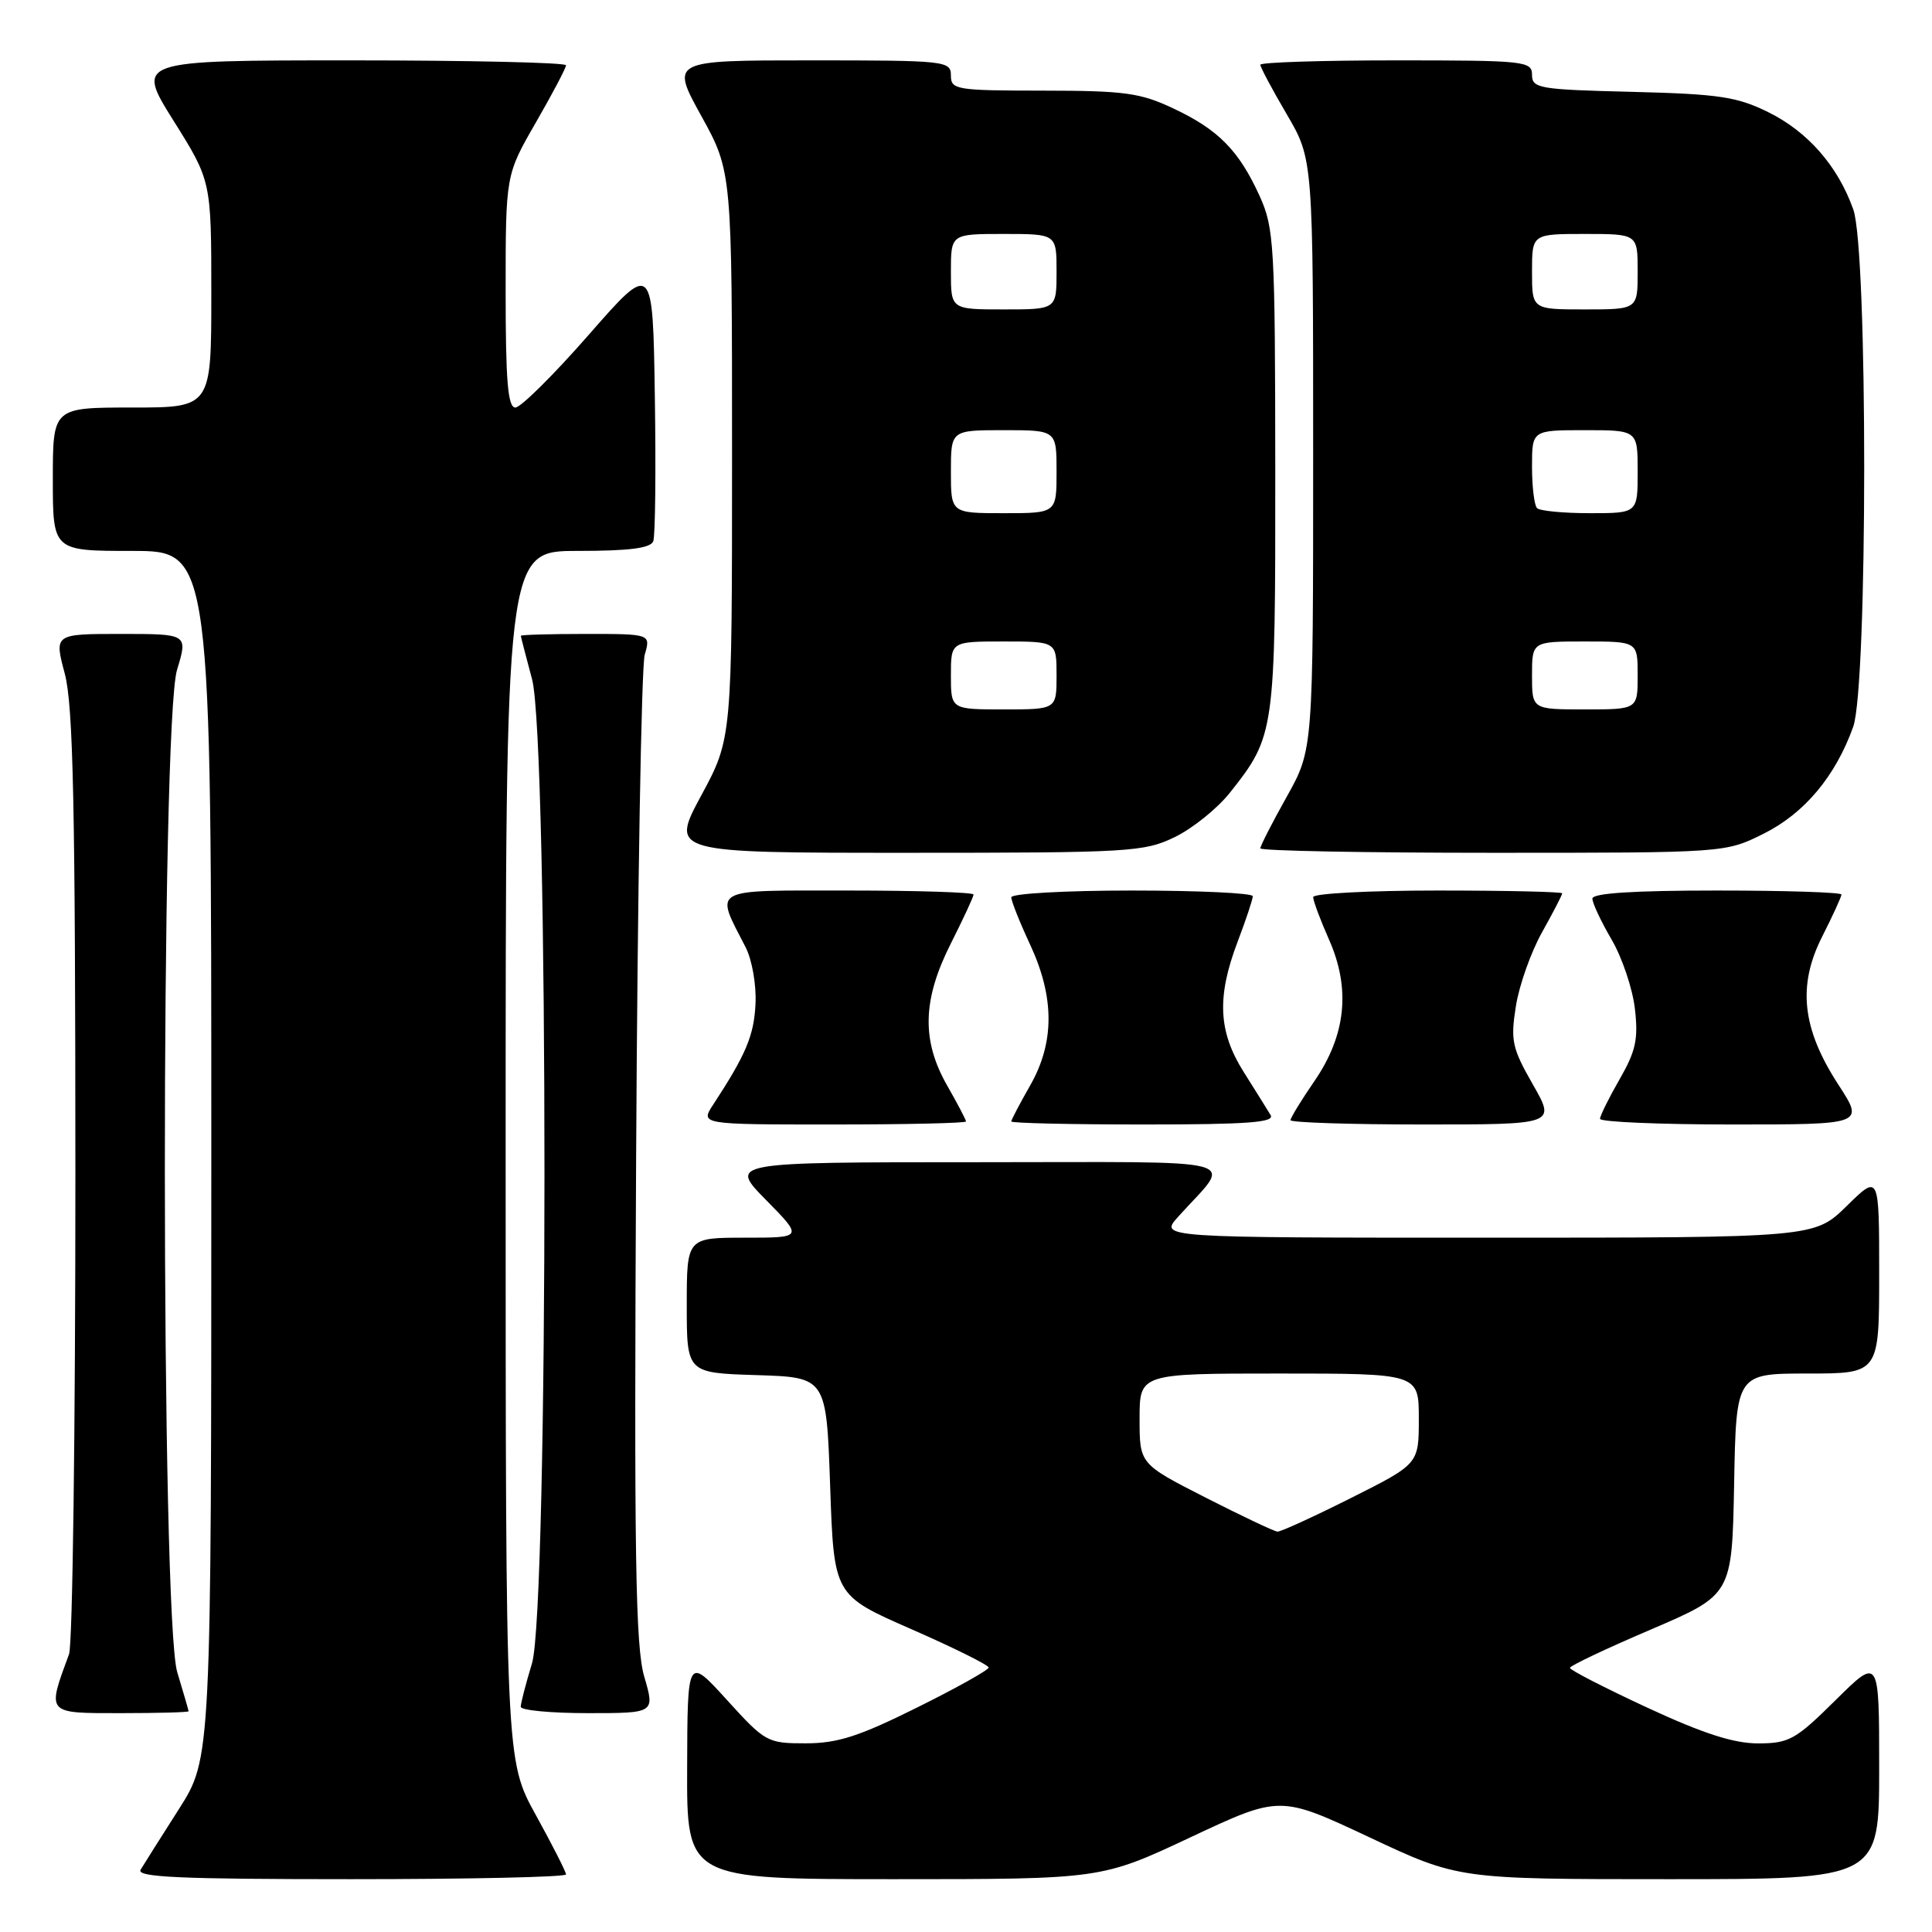 <?xml version="1.0" encoding="UTF-8" standalone="no"?>
<!DOCTYPE svg PUBLIC "-//W3C//DTD SVG 1.1//EN" "http://www.w3.org/Graphics/SVG/1.1/DTD/svg11.dtd" >
<svg xmlns="http://www.w3.org/2000/svg" xmlns:xlink="http://www.w3.org/1999/xlink" version="1.1" viewBox="0 0 256 256">
 <g >
 <path fill="currentColor"
d=" M 75.00 248.37 C 75.00 248.03 73.20 244.49 71.00 240.50 C 67.00 233.25 67.00 233.25 67.00 153.13 C 67.00 73.00 67.00 73.00 76.53 73.00 C 83.37 73.00 86.20 72.64 86.56 71.72 C 86.83 71.01 86.92 62.39 86.77 52.55 C 86.50 34.67 86.50 34.67 78.04 44.33 C 73.39 49.65 69.00 54.00 68.29 54.00 C 67.29 54.00 67.00 50.50 67.00 38.59 C 67.00 23.18 67.00 23.18 71.00 16.24 C 73.20 12.42 75.00 9.01 75.00 8.65 C 75.00 8.29 62.17 8.00 46.49 8.00 C 17.99 8.00 17.99 8.00 22.99 15.99 C 28.00 23.98 28.00 23.98 28.00 38.99 C 28.00 54.00 28.00 54.00 17.50 54.00 C 7.00 54.00 7.00 54.00 7.00 63.50 C 7.00 73.00 7.00 73.00 17.50 73.00 C 28.00 73.00 28.00 73.00 28.00 152.99 C 28.00 232.98 28.00 232.98 23.69 239.74 C 21.32 243.46 19.04 247.06 18.63 247.75 C 18.04 248.74 23.86 249.00 46.44 249.00 C 62.15 249.00 75.00 248.72 75.00 248.37 Z  M 157.77 243.44 C 169.60 237.89 169.60 237.89 181.43 243.44 C 193.25 249.00 193.25 249.00 221.12 249.00 C 249.00 249.00 249.00 249.00 249.00 234.28 C 249.00 219.56 249.00 219.56 243.22 225.28 C 237.93 230.52 237.07 231.00 232.97 231.01 C 229.73 231.01 225.68 229.71 218.25 226.26 C 212.61 223.64 208.01 221.28 208.02 221.00 C 208.03 220.72 212.87 218.43 218.77 215.91 C 229.50 211.31 229.50 211.31 229.78 196.66 C 230.05 182.00 230.05 182.00 239.53 182.00 C 249.00 182.00 249.00 182.00 249.00 168.79 C 249.00 155.58 249.00 155.58 244.71 159.79 C 240.42 164.00 240.42 164.00 197.03 164.00 C 153.63 164.00 153.63 164.00 156.09 161.25 C 163.32 153.19 166.29 154.00 129.44 154.00 C 96.58 154.00 96.58 154.00 101.50 159.00 C 106.42 164.00 106.42 164.00 98.71 164.00 C 91.00 164.00 91.00 164.00 91.00 172.96 C 91.00 181.92 91.00 181.92 100.25 182.21 C 109.50 182.50 109.50 182.50 110.00 196.94 C 110.50 211.38 110.50 211.38 120.75 215.87 C 126.39 218.34 131.00 220.63 131.00 220.96 C 131.00 221.28 126.72 223.68 121.49 226.27 C 113.81 230.09 110.97 231.00 106.76 231.00 C 101.68 231.00 101.40 230.85 96.32 225.25 C 91.09 219.50 91.09 219.50 91.05 234.25 C 91.00 249.00 91.00 249.00 118.47 249.00 C 145.94 249.00 145.94 249.00 157.77 243.44 Z  M 24.99 226.75 C 24.98 226.61 24.31 224.29 23.49 221.59 C 21.31 214.42 21.29 95.91 23.46 88.75 C 24.90 84.00 24.90 84.00 16.04 84.00 C 7.18 84.00 7.18 84.00 8.58 89.25 C 9.70 93.47 9.98 106.49 9.99 155.68 C 9.99 189.34 9.62 217.91 9.15 219.18 C 6.21 227.16 6.06 227.00 15.98 227.00 C 20.94 227.00 25.00 226.89 24.99 226.75 Z  M 85.37 222.18 C 84.20 218.20 84.01 206.29 84.29 153.43 C 84.47 118.27 84.99 88.26 85.43 86.75 C 86.23 84.00 86.23 84.00 77.62 84.00 C 72.88 84.00 69.01 84.11 69.01 84.25 C 69.02 84.39 69.69 86.97 70.50 90.00 C 72.70 98.20 72.69 213.15 70.49 220.41 C 69.67 223.11 69.00 225.70 69.00 226.16 C 69.00 226.62 73.00 227.00 77.89 227.00 C 86.78 227.00 86.78 227.00 85.37 222.18 Z  M 128.00 148.60 C 128.00 148.38 126.88 146.25 125.51 143.85 C 122.09 137.86 122.22 132.48 126.00 125.00 C 127.65 121.73 129.00 118.82 129.00 118.53 C 129.00 118.24 121.54 118.00 112.43 118.00 C 93.88 118.00 94.71 117.54 98.79 125.50 C 99.65 127.17 100.23 130.49 100.11 133.00 C 99.91 137.21 98.85 139.72 94.52 146.34 C 92.77 149.00 92.77 149.00 110.38 149.00 C 120.07 149.00 128.00 148.82 128.00 148.60 Z  M 168.36 147.75 C 167.95 147.06 166.34 144.50 164.80 142.05 C 161.42 136.69 161.21 132.10 164.00 124.76 C 165.10 121.87 166.00 119.16 166.00 118.75 C 166.00 118.34 158.80 118.00 150.00 118.00 C 141.18 118.00 134.00 118.40 134.00 118.90 C 134.00 119.40 135.12 122.21 136.49 125.15 C 139.75 132.16 139.75 138.14 136.49 143.85 C 135.12 146.25 134.00 148.38 134.00 148.60 C 134.00 148.82 141.90 149.00 151.56 149.00 C 165.34 149.00 168.96 148.73 168.36 147.75 Z  M 203.10 143.68 C 200.36 138.88 200.14 137.88 200.86 133.34 C 201.29 130.58 202.85 126.17 204.33 123.53 C 205.80 120.90 207.00 118.58 207.00 118.37 C 207.00 118.17 199.57 118.00 190.50 118.00 C 181.43 118.00 174.00 118.39 174.00 118.87 C 174.00 119.35 174.95 121.90 176.11 124.52 C 178.99 131.03 178.35 137.17 174.16 143.26 C 172.42 145.79 171.00 148.12 171.00 148.43 C 171.00 148.74 178.91 149.00 188.57 149.00 C 206.15 149.00 206.15 149.00 203.10 143.68 Z  M 243.61 143.75 C 238.77 136.31 238.15 130.61 241.45 124.10 C 242.85 121.33 244.00 118.83 244.00 118.53 C 244.00 118.24 236.57 118.00 227.50 118.00 C 216.43 118.00 211.00 118.35 211.00 119.07 C 211.00 119.66 212.14 122.09 213.53 124.47 C 214.93 126.85 216.32 130.98 216.63 133.65 C 217.10 137.68 216.76 139.26 214.61 143.00 C 213.19 145.47 212.02 147.84 212.01 148.25 C 212.01 148.66 219.88 149.00 229.51 149.00 C 247.02 149.00 247.02 149.00 243.61 143.75 Z  M 155.66 110.92 C 158.02 109.78 161.32 107.12 162.99 105.01 C 168.93 97.51 169.00 97.00 168.98 62.28 C 168.96 32.46 168.83 30.22 166.92 26.00 C 164.17 19.95 161.46 17.19 155.50 14.38 C 151.10 12.30 149.03 12.02 138.25 12.01 C 126.67 12.00 126.00 11.89 126.00 10.00 C 126.00 8.07 125.33 8.00 107.43 8.00 C 88.86 8.00 88.86 8.00 92.93 15.37 C 97.00 22.75 97.00 22.75 97.00 60.30 C 97.00 97.85 97.00 97.85 92.91 105.42 C 88.83 113.00 88.83 113.00 120.10 113.00 C 149.72 113.00 151.60 112.89 155.66 110.92 Z  M 233.69 110.47 C 239.10 107.77 243.22 102.85 245.56 96.30 C 247.49 90.88 247.51 33.16 245.57 27.75 C 243.52 21.99 239.54 17.44 234.28 14.85 C 230.14 12.81 227.74 12.46 216.25 12.17 C 203.96 11.87 203.00 11.71 203.00 9.92 C 203.00 8.10 202.09 8.00 185.00 8.00 C 175.10 8.00 167.00 8.26 167.00 8.58 C 167.00 8.90 168.57 11.85 170.50 15.14 C 174.00 21.11 174.00 21.11 174.00 60.21 C 174.00 99.31 174.00 99.31 170.50 105.57 C 168.57 109.01 167.00 112.09 167.00 112.41 C 167.00 112.74 180.86 113.00 197.80 113.00 C 228.61 113.00 228.61 113.00 233.69 110.47 Z  M 159.75 198.44 C 151.00 193.98 151.00 193.98 151.00 187.99 C 151.00 182.00 151.00 182.00 169.50 182.00 C 188.00 182.00 188.00 182.00 188.00 187.99 C 188.00 193.98 188.00 193.98 179.02 198.49 C 174.08 200.97 169.69 202.98 169.27 202.95 C 168.85 202.92 164.56 200.89 159.75 198.44 Z  M 126.00 89.50 C 126.00 85.00 126.00 85.00 133.00 85.00 C 140.00 85.00 140.00 85.00 140.00 89.50 C 140.00 94.00 140.00 94.00 133.00 94.00 C 126.00 94.00 126.00 94.00 126.00 89.50 Z  M 126.00 62.50 C 126.00 57.00 126.00 57.00 133.00 57.00 C 140.00 57.00 140.00 57.00 140.00 62.50 C 140.00 68.00 140.00 68.00 133.00 68.00 C 126.00 68.00 126.00 68.00 126.00 62.50 Z  M 126.00 36.00 C 126.00 31.00 126.00 31.00 133.00 31.00 C 140.00 31.00 140.00 31.00 140.00 36.00 C 140.00 41.00 140.00 41.00 133.00 41.00 C 126.00 41.00 126.00 41.00 126.00 36.00 Z  M 203.00 89.50 C 203.00 85.00 203.00 85.00 210.00 85.00 C 217.00 85.00 217.00 85.00 217.00 89.50 C 217.00 94.00 217.00 94.00 210.00 94.00 C 203.00 94.00 203.00 94.00 203.00 89.50 Z  M 203.67 67.33 C 203.30 66.97 203.00 64.49 203.00 61.83 C 203.00 57.00 203.00 57.00 210.00 57.00 C 217.00 57.00 217.00 57.00 217.00 62.50 C 217.00 68.00 217.00 68.00 210.67 68.00 C 207.18 68.00 204.03 67.70 203.67 67.33 Z  M 203.00 36.00 C 203.00 31.00 203.00 31.00 210.00 31.00 C 217.00 31.00 217.00 31.00 217.00 36.00 C 217.00 41.00 217.00 41.00 210.00 41.00 C 203.00 41.00 203.00 41.00 203.00 36.00 Z "/>
</g>
</svg>